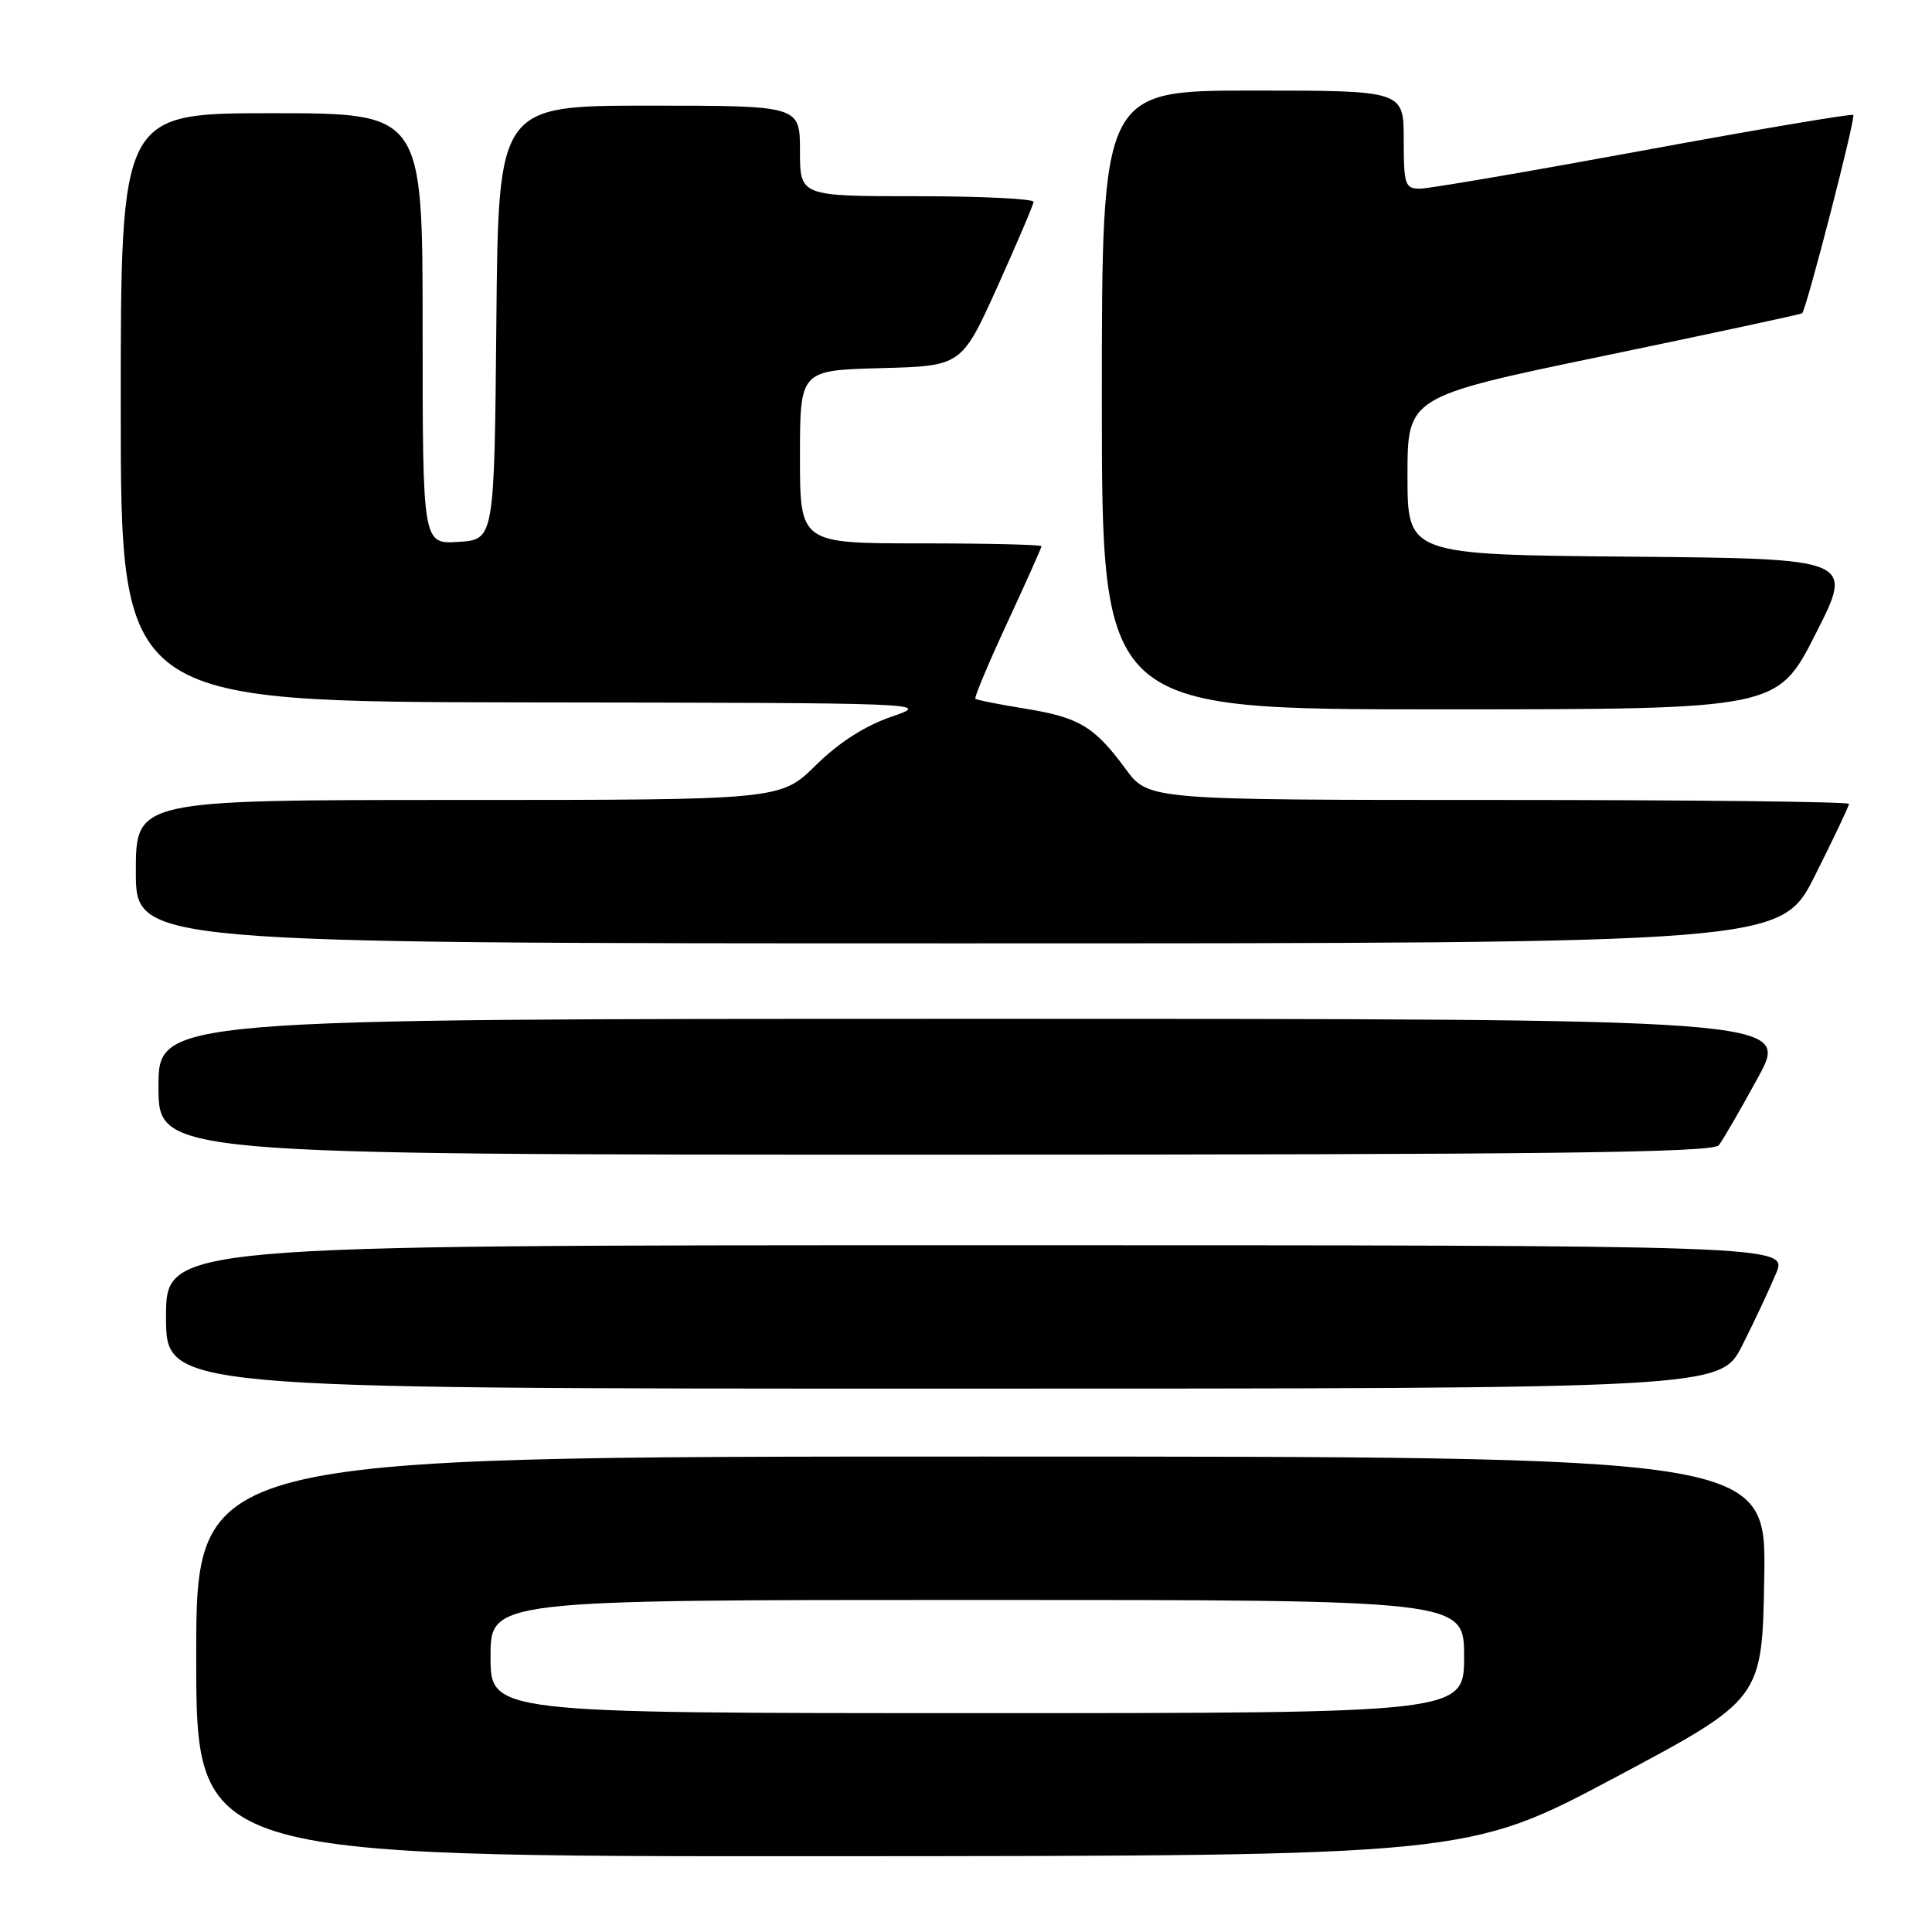 <?xml version="1.0" encoding="UTF-8" standalone="no"?>
<!DOCTYPE svg PUBLIC "-//W3C//DTD SVG 1.1//EN" "http://www.w3.org/Graphics/SVG/1.1/DTD/svg11.dtd" >
<svg xmlns="http://www.w3.org/2000/svg" xmlns:xlink="http://www.w3.org/1999/xlink" version="1.1" viewBox="0 0 256 256">
 <g >
 <path fill="currentColor"
d=" M 214.00 235.53 C 233.50 225.15 233.50 225.15 233.77 209.07 C 234.05 193.00 234.05 193.00 130.02 193.00 C 26.00 193.00 26.00 193.00 26.00 219.50 C 26.00 246.00 26.00 246.00 110.25 245.96 C 194.50 245.91 194.50 245.91 214.00 235.53 Z  M 230.87 178.25 C 232.47 175.09 234.47 170.81 235.33 168.75 C 236.90 165.00 236.90 165.00 129.45 165.00 C 22.00 165.00 22.00 165.00 22.00 174.50 C 22.00 184.00 22.00 184.00 124.99 184.00 C 227.97 184.00 227.97 184.00 230.87 178.25 Z  M 227.75 151.75 C 228.29 151.06 230.64 147.01 232.96 142.75 C 237.18 135.00 237.18 135.00 129.09 135.00 C 21.00 135.00 21.00 135.00 21.00 144.00 C 21.00 153.00 21.00 153.00 123.88 153.00 C 204.98 153.00 226.97 152.74 227.75 151.75 Z  M 240.49 116.02 C 242.97 111.08 245.00 106.81 245.00 106.52 C 245.00 106.23 224.11 106.00 198.59 106.00 C 152.17 106.00 152.17 106.00 149.15 101.89 C 145.00 96.25 142.99 95.05 135.78 93.89 C 132.35 93.34 129.41 92.75 129.24 92.58 C 129.08 92.41 130.98 87.88 133.47 82.51 C 135.96 77.14 138.00 72.58 138.00 72.38 C 138.00 72.17 130.80 72.00 122.00 72.00 C 106.00 72.00 106.00 72.00 106.00 60.53 C 106.00 49.07 106.00 49.07 116.71 48.78 C 127.41 48.50 127.41 48.50 132.16 38.00 C 134.76 32.22 136.92 27.16 136.95 26.75 C 136.98 26.34 130.03 26.00 121.50 26.00 C 106.00 26.00 106.00 26.00 106.00 20.00 C 106.00 14.00 106.00 14.00 86.02 14.00 C 66.03 14.00 66.03 14.00 65.77 42.75 C 65.50 71.50 65.50 71.50 60.75 71.80 C 56.00 72.11 56.00 72.11 56.00 43.55 C 56.00 15.00 56.00 15.00 36.00 15.00 C 16.00 15.00 16.00 15.00 16.00 54.00 C 16.00 93.00 16.00 93.00 69.75 93.07 C 123.11 93.14 123.46 93.15 118.14 94.96 C 114.64 96.16 111.16 98.38 108.11 101.39 C 103.43 106.00 103.43 106.00 60.72 106.00 C 18.00 106.00 18.00 106.00 18.00 115.50 C 18.00 125.00 18.00 125.00 126.99 125.00 C 235.98 125.00 235.98 125.00 240.49 116.02 Z  M 240.57 84.01 C 245.65 74.03 245.65 74.03 216.07 73.76 C 186.50 73.50 186.50 73.50 186.50 63.03 C 186.50 52.56 186.50 52.56 212.50 47.16 C 226.80 44.19 238.63 41.65 238.79 41.51 C 239.36 41.01 245.92 15.58 245.57 15.23 C 245.37 15.04 232.85 17.15 217.74 19.94 C 202.63 22.72 189.31 25.00 188.14 25.00 C 186.17 25.00 186.00 24.47 186.00 18.50 C 186.00 12.00 186.00 12.00 166.00 12.00 C 146.00 12.00 146.00 12.00 146.00 53.00 C 146.00 94.00 146.00 94.00 190.75 93.99 C 235.50 93.99 235.50 93.99 240.57 84.01 Z  M 65.00 219.50 C 65.00 212.00 65.00 212.00 129.50 212.00 C 194.00 212.00 194.00 212.00 194.00 219.50 C 194.00 227.00 194.00 227.00 129.50 227.00 C 65.00 227.00 65.00 227.00 65.00 219.50 Z "/>
</g>
</svg>